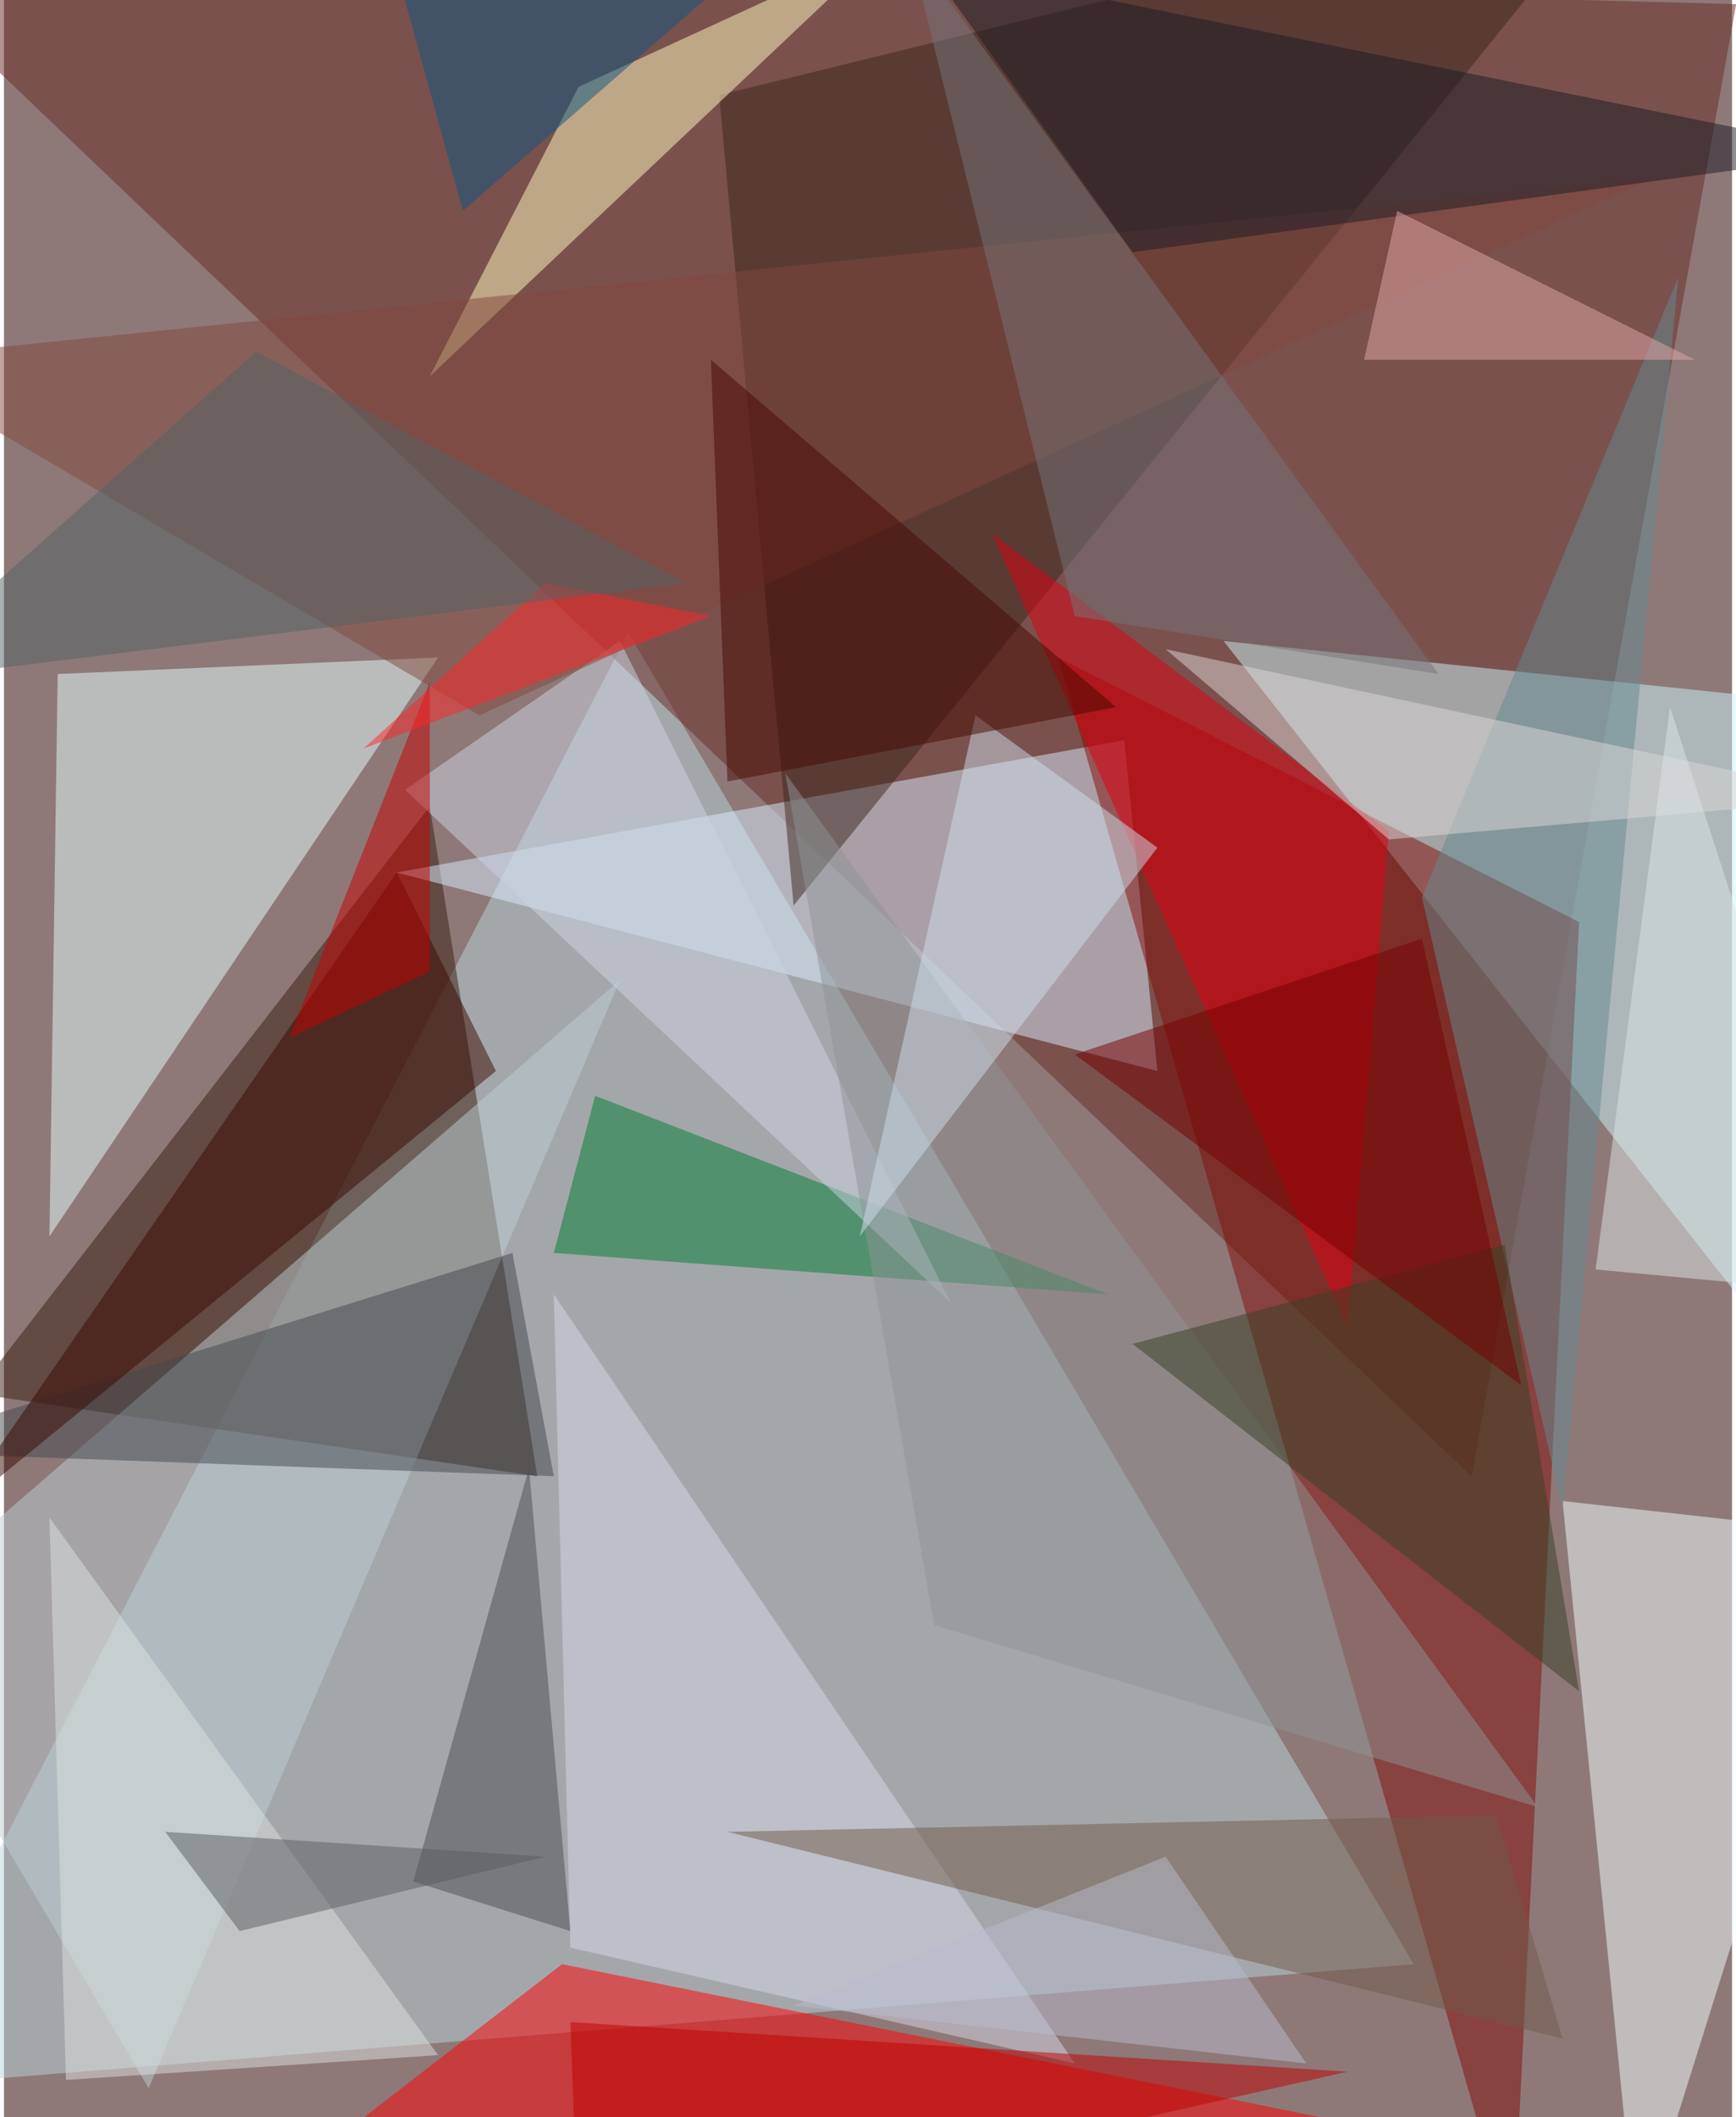 <svg xmlns="http://www.w3.org/2000/svg" width="228" height="278" viewBox="0 0 836 1024"><path fill="#8e7978" d="M0 0h836v1024H0z"/><g fill-opacity=".502"><path fill="#b9d6dc" d="M-62 1010l364-704 380 644z"/><path fill="#692a23" d="M710 714L-62-22 838 2z"/><path fill="#cbf5fa" d="M590 310l308 392V342z"/><path fill="#391d0d" d="M258 714l-52-324-220 284z"/><path fill="#d9edff" d="M558 518l-16-160-352 64z"/><path fill="#e6ffff" d="M26 326l184-8L22 598z"/><path fill="#810d06" d="M730 1086L510 318l252 128z"/><path fill="red" d="M94 1086l632-44-456-92z"/><path fill="#f2ffff" d="M754 726l36 360 108-344z"/><path fill="#3b261d" d="M382 438L786-62 346 46z"/><path fill="#beced3" d="M70 1010L-62 786l360-312z"/><path fill="#fffdc0" d="M426-26L206 182l72-140z"/><path fill="#007c32" d="M266 606l268 20-248-96z"/><path fill="#d5d7e8" d="M518 998L266 626l8 316z"/><path fill="#e00113" d="M670 402l-20 240-172-384z"/><path fill="#715a49" d="M350 886l372-8 32 108z"/><path fill="#42494f" d="M266 714l-20-108-308 96z"/><path fill="#390900" d="M190 422L-26 734l264-216z"/><path fill="#ccd4e1" d="M458 630L194 382l104-72z"/><path fill="#82493d" d="M230 346L798 86l-860 88z"/><path fill="#1a1a24" d="M446-18l100 140 352-48z"/><path fill="#658a8f" d="M810 134l-56 596-68-296z"/><path fill="#4a4d53" d="M198 910l56-200 20 224z"/><path fill="#8e9395" d="M450 786l-72-412 364 500z"/><path fill="#cedee9" d="M558 410L414 598l56-252z"/><path fill="#dce1df" d="M30 1006l180-12L22 734z"/><path fill="#460900" d="M342 174l8 204 188-36z"/><path fill="#e1aaaa" d="M658 174l16-72 144 72z"/><path fill="#76757b" d="M694 326L438-26l80 324z"/><path fill="#bd0000" d="M278 1086l-4-108 376 24z"/><path fill="#c60000" d="M138 502l68-32V330z"/><path fill="#374125" d="M762 818l-36-216-180 48z"/><path fill="#0b5682" d="M410-62l-232 4 44 160z"/><path fill="#dcd8d8" d="M898 386l-228 20-108-92z"/><path fill="#dce6e6" d="M770 614l128 12-92-284z"/><path fill="#750000" d="M734 670l-48-216-168 56z"/><path fill="#ff2527" d="M174 362l88-80 80 16z"/><path fill="#585c60" d="M78 886l36 48 148-36z"/><path fill="#536367" d="M330 282l-388 48 180-160z"/><path fill="#b7bccd" d="M382 970l180-72 68 100z"/></g></svg>